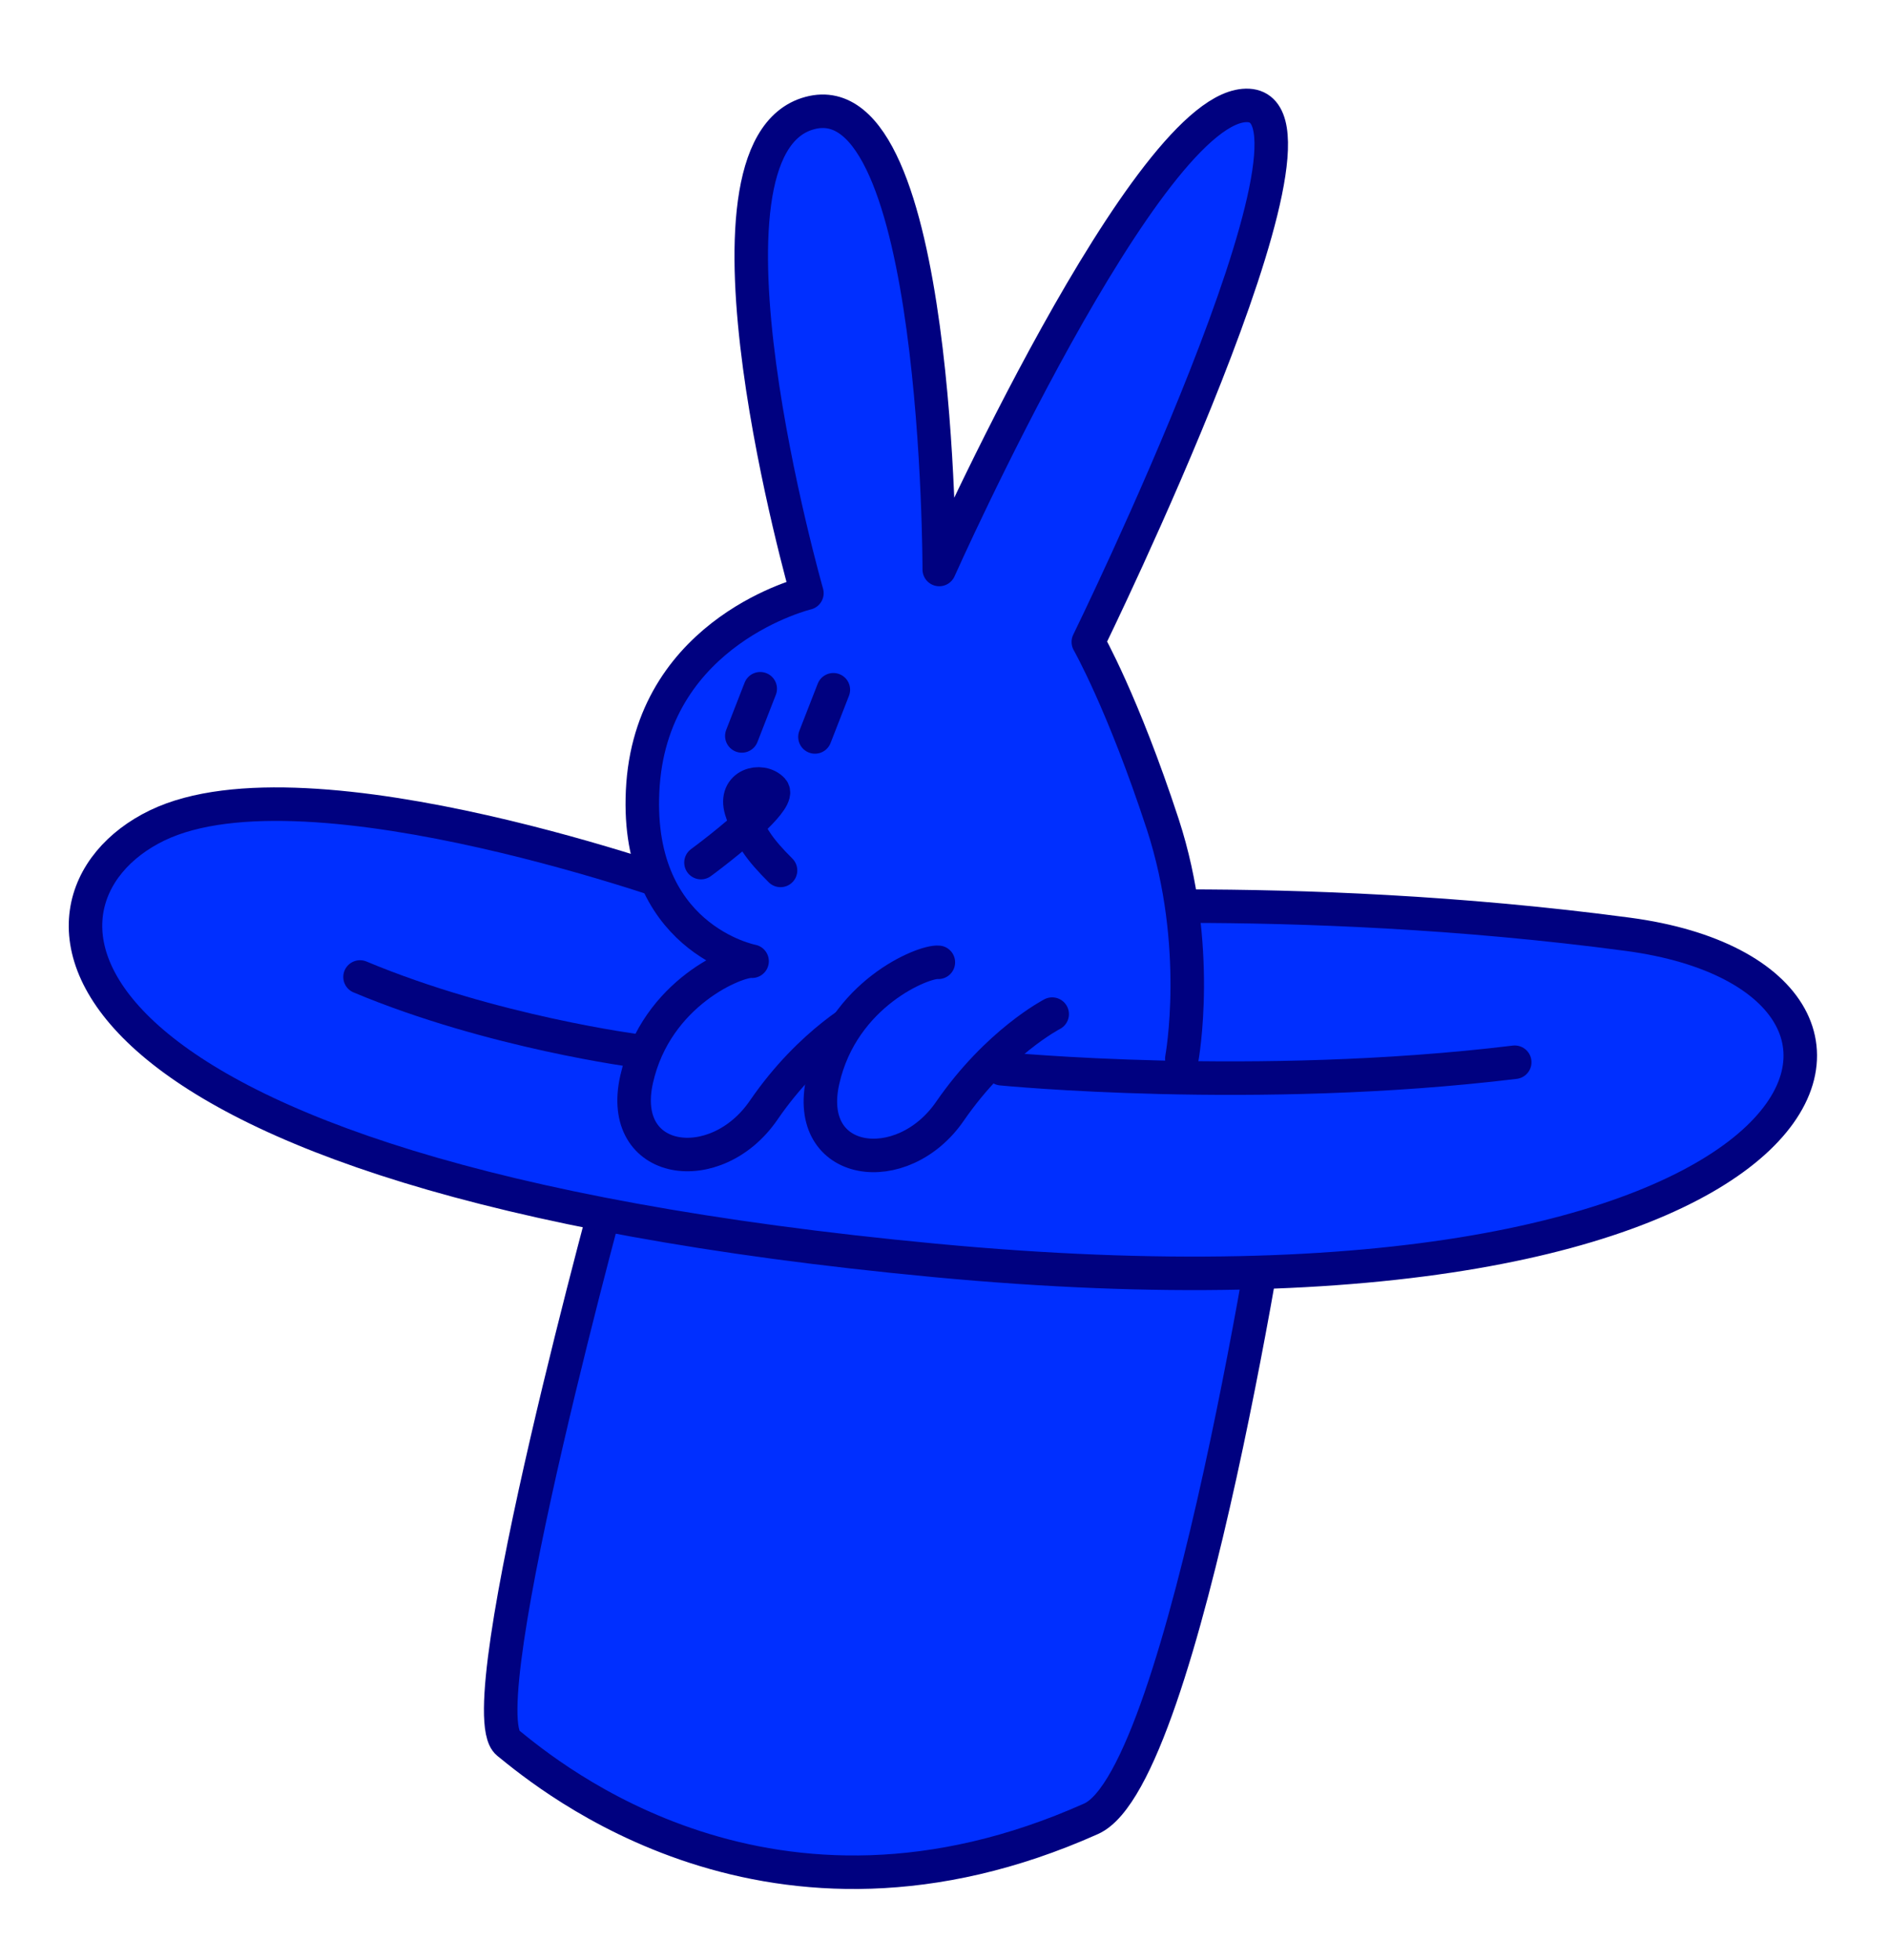 <svg width="902" height="936" viewBox="0 0 902 936" fill="none" xmlns="http://www.w3.org/2000/svg">
<path d="M294.417 556.767C294.417 556.767 222.723 816.175 242.545 832.247C262.366 848.32 368.309 936.732 521.013 868.475C566.227 848.256 610.379 554.309 610.379 554.309" fill="#002FFF"/>
<path d="M294.417 556.767C294.417 556.767 222.723 816.175 242.545 832.247C262.366 848.32 368.309 936.732 521.013 868.475C566.227 848.256 610.379 554.309 610.379 554.309" stroke="#000180" stroke-width="16" stroke-linecap="round" stroke-linejoin="round"/>
<path d="M332.233 426.414C332.233 426.414 147.738 358.95 74.987 394.17C2.235 429.39 12.196 560.856 446.361 601.849C880.526 642.842 938.429 467.665 777.388 446.143C616.346 424.62 475.014 435.391 475.014 435.391" fill="#002FFF"/>
<path d="M332.233 426.414C332.233 426.414 147.738 358.95 74.987 394.17C2.235 429.39 12.196 560.856 446.361 601.849C880.526 642.842 938.429 467.665 777.388 446.143C616.346 424.62 475.014 435.391 475.014 435.391" stroke="#000180" stroke-width="16" stroke-linecap="round" stroke-linejoin="round"/>
<path d="M413.476 483.725C413.476 483.725 387.382 496.97 364.627 530.148C341.871 563.326 294.626 556.785 303.998 515.334C313.37 473.884 352.195 458.307 359.12 458.988C359.12 458.988 301.711 448.074 307.046 374.396C312.592 300.738 385.298 283.221 385.298 283.221C385.298 283.221 324.614 70.668 386.642 53.999C448.69 37.121 448.492 271.937 448.492 271.937C448.492 271.937 548.504 47.776 596.139 50.351C643.774 52.925 519.676 306.55 519.676 306.55C519.676 306.55 536.126 335.36 555.2 393.52C574.254 451.888 564.321 505.51 564.321 505.51" fill="#002FFF"/>
<path d="M413.476 483.725C413.476 483.725 387.382 496.97 364.627 530.148C341.871 563.326 294.626 556.785 303.998 515.334C313.37 473.884 352.195 458.307 359.12 458.988C359.12 458.988 301.711 448.074 307.046 374.396C312.592 300.738 385.298 283.221 385.298 283.221C385.298 283.221 324.614 70.668 386.642 53.999C448.69 37.121 448.492 271.937 448.492 271.937C448.492 271.937 548.504 47.776 596.139 50.351C643.774 52.925 519.676 306.55 519.676 306.55C519.676 306.55 536.126 335.36 555.2 393.52C574.254 451.888 564.321 505.51 564.321 505.51" stroke="#000180" stroke-width="16" stroke-linecap="round" stroke-linejoin="round"/>
<path d="M448.065 459.513C441.139 458.832 402.315 474.409 392.943 515.859C383.571 557.31 430.836 563.642 453.571 530.673C476.306 497.704 502.42 484.25 502.42 484.25" fill="#002FFF"/>
<path d="M448.065 459.513C441.139 458.832 402.315 474.409 392.943 515.859C383.571 557.31 430.836 563.642 453.571 530.673C476.306 497.704 502.42 484.25 502.42 484.25" stroke="#000180" stroke-width="16" stroke-linecap="round" stroke-linejoin="round"/>
<path d="M478.242 510.331C478.242 510.331 599.544 522.256 723.284 507.226L478.242 510.331Z" fill="#002FFF"/>
<path d="M478.242 510.331C478.242 510.331 599.544 522.256 723.284 507.226" stroke="#000180" stroke-width="16" stroke-linecap="round" stroke-linejoin="round"/>
<path d="M305.102 501.952C305.102 501.952 235.003 492.953 171.915 466.515L305.102 501.952Z" fill="#002FFF"/>
<path d="M305.102 501.952C305.102 501.952 235.003 492.953 171.915 466.515" stroke="#000180" stroke-width="16" stroke-linecap="round" stroke-linejoin="round"/>
<path d="M363.008 328.881L354.224 351.416" stroke="#000180" stroke-width="16" stroke-linecap="round" stroke-linejoin="round"/>
<path d="M397.924 329.363L389.14 351.898" stroke="#000180" stroke-width="16" stroke-linecap="round" stroke-linejoin="round"/>
<path d="M334.719 411.898C334.719 411.898 350.703 400.189 360.794 390.219C366.657 384.471 370.778 379.185 368.864 377.099C363.501 371.302 350.248 374.637 353.926 386.804C357.813 398.991 362.864 405.811 372.705 415.632" fill="#002FFF"/>
<path d="M334.719 411.898C334.719 411.898 350.703 400.189 360.794 390.219C366.657 384.471 370.778 379.185 368.864 377.099C363.501 371.302 350.248 374.637 353.926 386.804C357.813 398.991 362.864 405.811 372.705 415.632" stroke="#000180" stroke-width="16" stroke-linecap="round" stroke-linejoin="round"/>
</svg>

